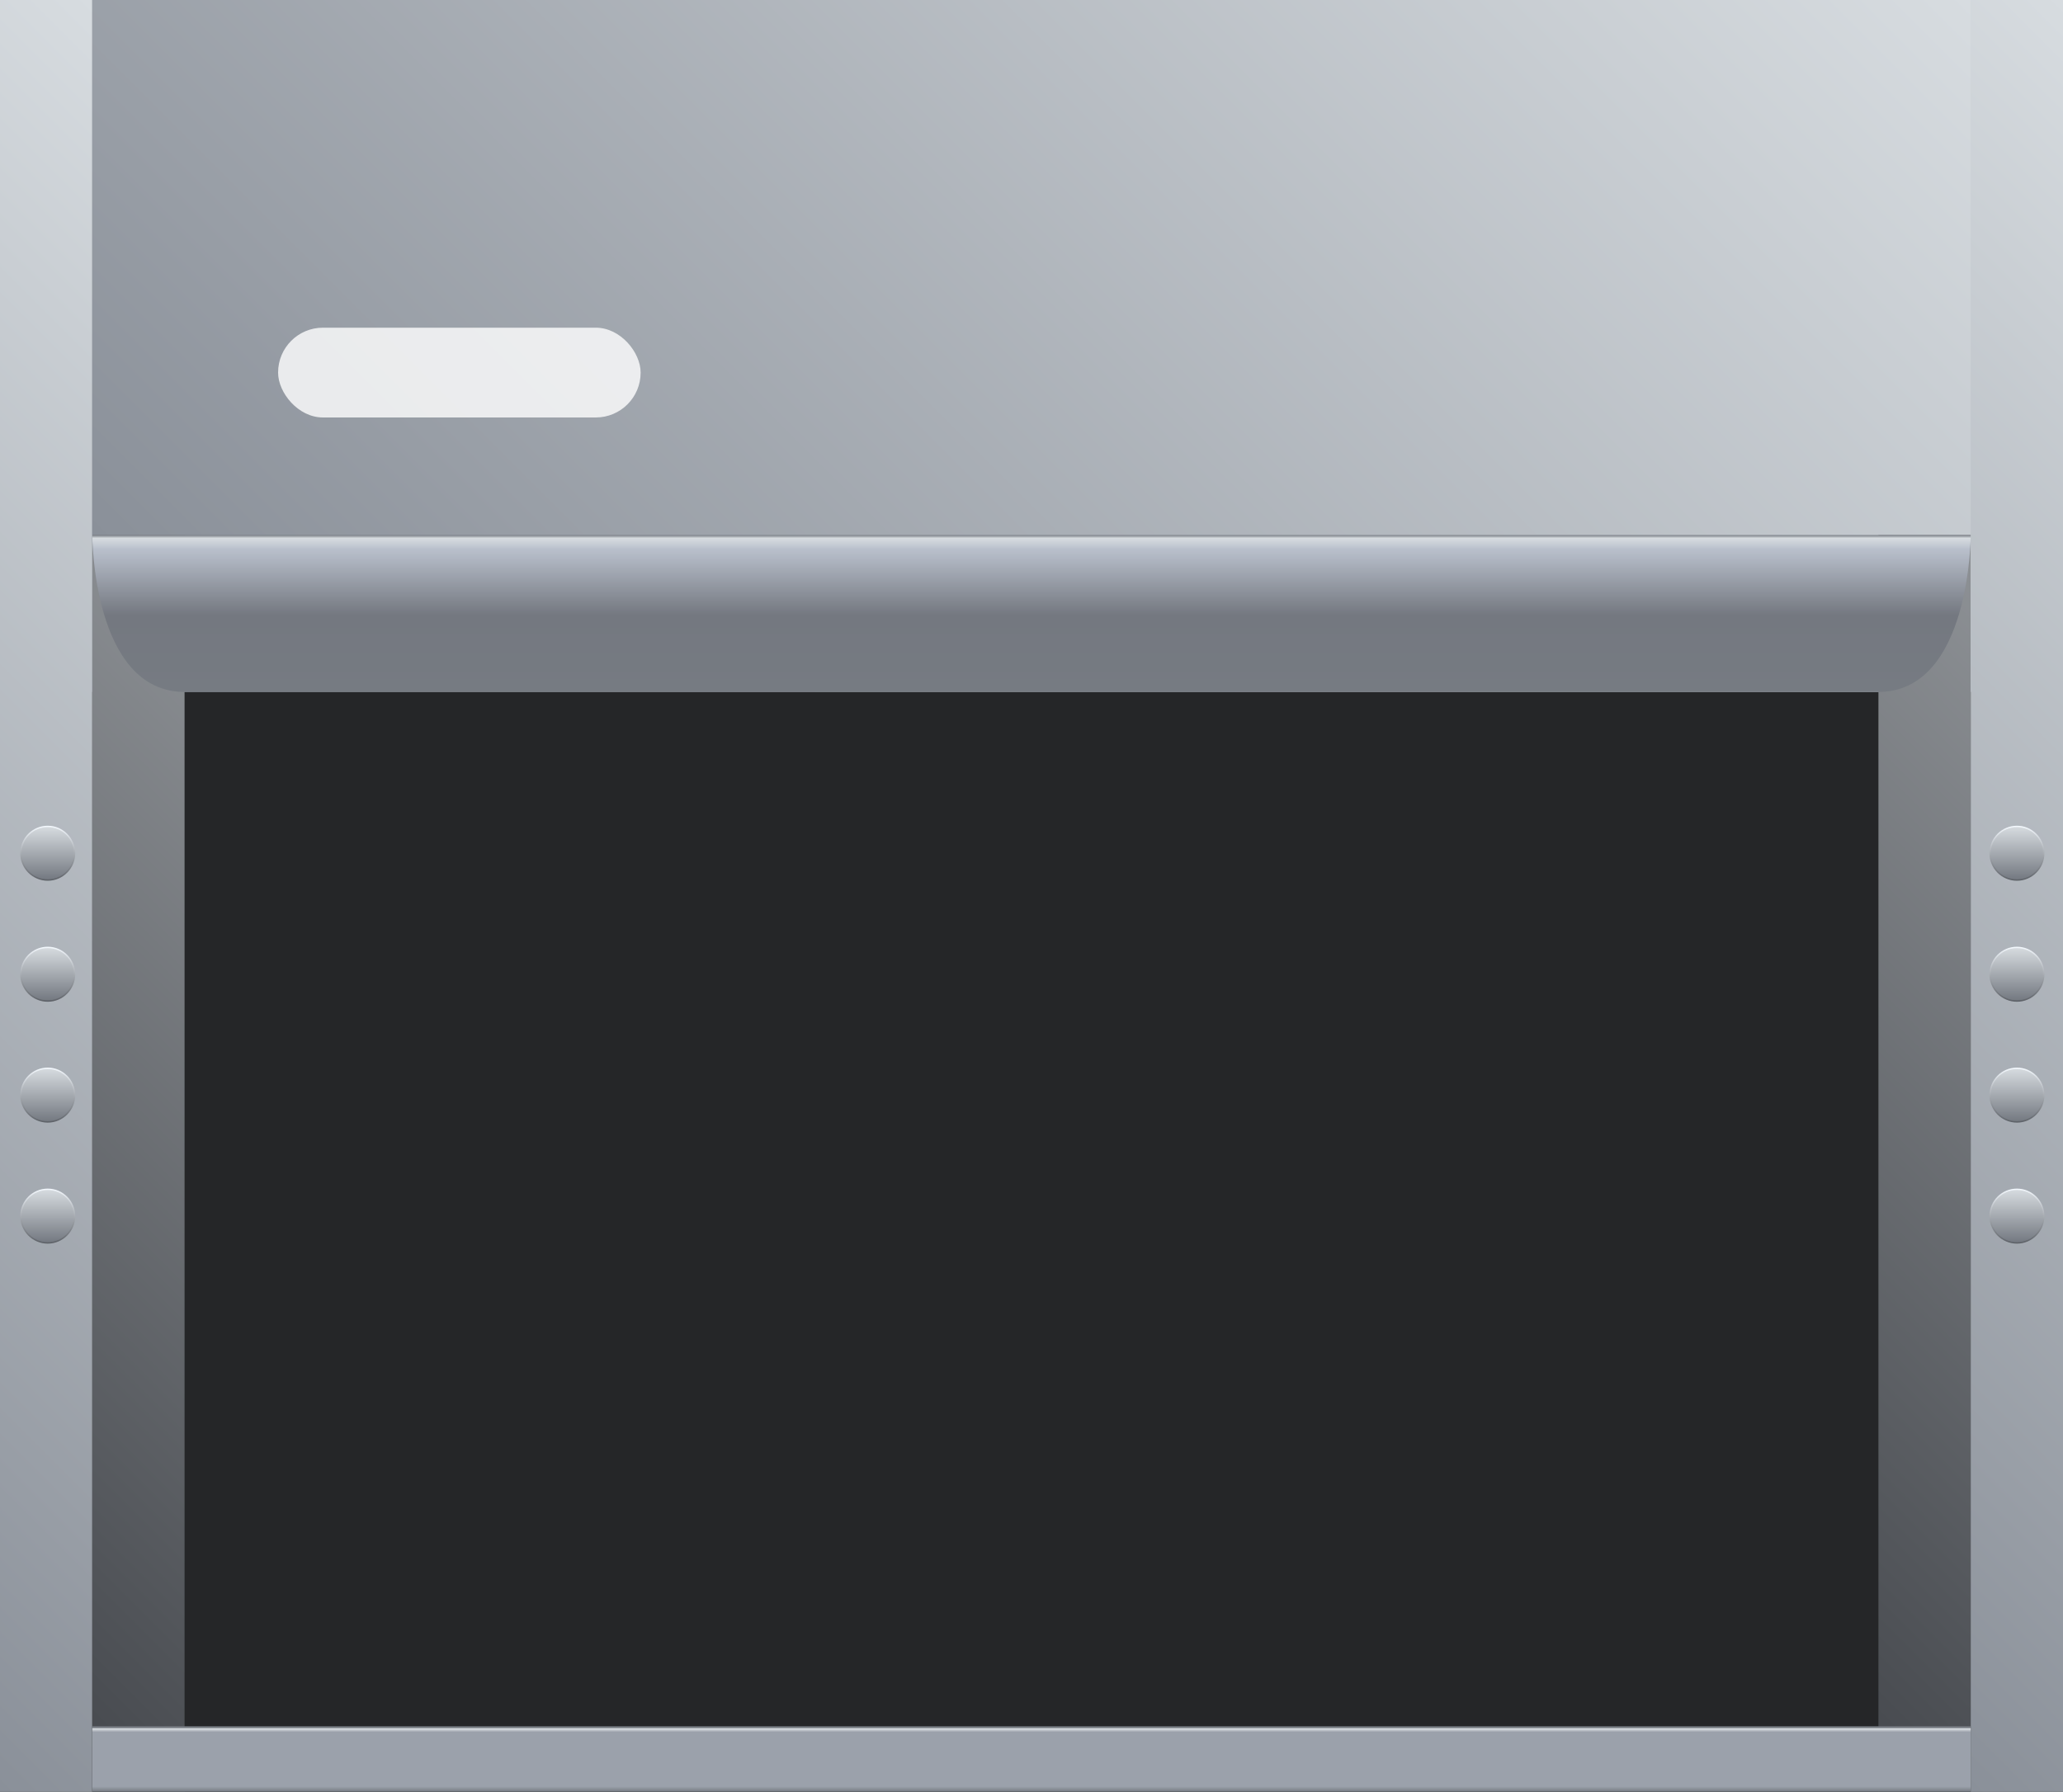 <svg xmlns="http://www.w3.org/2000/svg" xmlns:xlink="http://www.w3.org/1999/xlink" viewBox="0 0 150 130.3"><rect x="0" y="0" width="150" height="130.3" fill="#333333" stroke="none"/><defs><style>.cls-1{fill:#252628;}.cls-2{fill:url(#未命名的渐变_5);}.cls-3{fill:url(#未命名的渐变_5-2);}.cls-4{fill:url(#未命名的渐变_32);}.cls-5{fill:url(#未命名的渐变_32-2);}.cls-6{fill:url(#未命名的渐变_5-3);}.cls-7{fill:url(#未命名的渐变_5-4);}.cls-8{fill:url(#未命名的渐变_181);}.cls-9{fill:url(#未命名的渐变_67);}.cls-10{fill:#fff;opacity:0.8;}.cls-11,.cls-12,.cls-13,.cls-14,.cls-15,.cls-16,.cls-17,.cls-18{stroke-miterlimit:10;stroke-width:0.1px;}.cls-11{fill:url(#未命名的渐变_6);stroke:url(#未命名的渐变_4);}.cls-12{fill:url(#未命名的渐变_6-2);stroke:url(#未命名的渐变_4-2);}.cls-13{fill:url(#未命名的渐变_6-3);stroke:url(#未命名的渐变_4-3);}.cls-14{fill:url(#未命名的渐变_6-4);stroke:url(#未命名的渐变_4-4);}.cls-15{fill:url(#未命名的渐变_6-5);stroke:url(#未命名的渐变_4-5);}.cls-16{fill:url(#未命名的渐变_6-6);stroke:url(#未命名的渐变_4-6);}.cls-17{fill:url(#未命名的渐变_6-7);stroke:url(#未命名的渐变_4-7);}.cls-18{fill:url(#未命名的渐变_6-8);stroke:url(#未命名的渐变_4-8);}</style><linearGradient id="未命名的渐变_5" x1="125.08" y1="-24.92" x2="24.92" y2="75.24" gradientUnits="userSpaceOnUse"><stop offset="0" stop-color="#d7dce0"/><stop offset="1" stop-color="#8a9099"/></linearGradient><linearGradient id="未命名的渐变_5-2" x1="37.61" y1="30.9" x2="-30.9" y2="99.4" xlink:href="#未命名的渐变_5"/><linearGradient id="未命名的渐变_32" x1="44.32" y1="30.9" x2="-24.19" y2="99.4" gradientUnits="userSpaceOnUse"><stop offset="0" stop-color="#abafb3"/><stop offset="1" stop-color="#45484d"/></linearGradient><linearGradient id="未命名的渐变_32-2" x1="174.19" y1="30.9" x2="105.68" y2="99.4" xlink:href="#未命名的渐变_32"/><linearGradient id="未命名的渐变_5-3" x1="180.9" y1="30.9" x2="112.39" y2="99.4" xlink:href="#未命名的渐变_5"/><linearGradient id="未命名的渐变_5-4" x1="118.87" y1="-24.42" x2="31.13" y2="63.33" xlink:href="#未命名的渐变_5"/><linearGradient id="未命名的渐变_181" x1="75" y1="130.3" x2="75" y2="125.54" gradientUnits="userSpaceOnUse"><stop offset="0" stop-color="#767b82"/><stop offset="0.08" stop-color="#9ba1ab"/><stop offset="0.91" stop-color="#9ba1ab"/><stop offset="0.96" stop-color="#d7dce0"/><stop offset="0.98" stop-color="#767b82"/></linearGradient><linearGradient id="未命名的渐变_67" x1="75" y1="50.32" x2="75" y2="38.91" gradientUnits="userSpaceOnUse"><stop offset="0" stop-color="#767b82"/><stop offset="0.49" stop-color="#747880"/><stop offset="0.91" stop-color="#b9c0cc"/><stop offset="0.98" stop-color="#d7dce0"/><stop offset="1" stop-color="#767b82"/></linearGradient><linearGradient id="未命名的渐变_6" x1="3.47" y1="64" x2="3.47" y2="60.1" gradientUnits="userSpaceOnUse"><stop offset="0" stop-color="#737880"/><stop offset="1" stop-color="#d7dce0"/></linearGradient><linearGradient id="未命名的渐变_4" x1="3.47" y1="64.05" x2="3.47" y2="60.05" gradientUnits="userSpaceOnUse"><stop offset="0" stop-color="#5c6066"/><stop offset="1" stop-color="#f5faff"/></linearGradient><linearGradient id="未命名的渐变_6-2" x1="3.47" y1="72.79" x2="3.47" y2="68.9" xlink:href="#未命名的渐变_6"/><linearGradient id="未命名的渐变_4-2" x1="3.47" y1="72.84" x2="3.47" y2="68.85" xlink:href="#未命名的渐变_4"/><linearGradient id="未命名的渐变_6-3" x1="3.47" y1="81.59" x2="3.47" y2="77.69" xlink:href="#未命名的渐变_6"/><linearGradient id="未命名的渐变_4-3" x1="3.47" y1="81.64" x2="3.47" y2="77.64" xlink:href="#未命名的渐变_4"/><linearGradient id="未命名的渐变_6-4" x1="3.47" y1="90.38" x2="3.47" y2="86.49" xlink:href="#未命名的渐变_6"/><linearGradient id="未命名的渐变_4-4" x1="3.47" y1="90.43" x2="3.47" y2="86.44" xlink:href="#未命名的渐变_4"/><linearGradient id="未命名的渐变_6-5" x1="146.65" y1="64" x2="146.65" y2="60.1" xlink:href="#未命名的渐变_6"/><linearGradient id="未命名的渐变_4-5" x1="146.65" y1="64.05" x2="146.65" y2="60.05" xlink:href="#未命名的渐变_4"/><linearGradient id="未命名的渐变_6-6" x1="146.65" y1="72.79" x2="146.65" y2="68.9" xlink:href="#未命名的渐变_6"/><linearGradient id="未命名的渐变_4-6" x1="146.65" y1="72.84" x2="146.65" y2="68.85" xlink:href="#未命名的渐变_4"/><linearGradient id="未命名的渐变_6-7" x1="146.65" y1="81.59" x2="146.65" y2="77.69" xlink:href="#未命名的渐变_6"/><linearGradient id="未命名的渐变_4-7" x1="146.65" y1="81.64" x2="146.65" y2="77.64" xlink:href="#未命名的渐变_4"/><linearGradient id="未命名的渐变_6-8" x1="146.65" y1="90.38" x2="146.65" y2="86.49" xlink:href="#未命名的渐变_6"/><linearGradient id="未命名的渐变_4-8" x1="146.65" y1="90.43" x2="146.65" y2="86.44" xlink:href="#未命名的渐变_4"/></defs><title>Fume hood（通风柜）</title><g id="图层_2" data-name="图层 2"><g id="图层_21" data-name="图层 21"><g id="Fume_hood_通风柜_" data-name="Fume hood（通风柜）"><rect class="cls-1" x="6.71" width="136.58" height="130.3"/><rect class="cls-2" width="150" height="50.32"/><rect class="cls-3" width="6.71" height="130.3"/><rect class="cls-4" x="6.71" width="6.71" height="130.3"/><rect class="cls-5" x="136.58" width="6.71" height="130.3"/><rect class="cls-6" x="143.29" width="6.71" height="130.3"/><rect class="cls-7" x="6.71" width="136.58" height="38.91"/><rect class="cls-8" x="6.71" y="125.54" width="136.58" height="4.76"/><path class="cls-9" d="M136.58,50.32H13.42c-6.71,0-6.71-11.41-6.71-11.41H143.29S143.29,50.32,136.58,50.32Z"/><rect class="cls-10" x="20.22" y="23.83" width="26.36" height="6.53" rx="3.26"/><circle class="cls-11" cx="3.47" cy="62.05" r="1.95"/><circle class="cls-12" cx="3.47" cy="70.85" r="1.95"/><circle class="cls-13" cx="3.47" cy="79.64" r="1.95"/><circle class="cls-14" cx="3.47" cy="88.44" r="1.95"/><circle class="cls-15" cx="146.65" cy="62.05" r="1.95"/><circle class="cls-16" cx="146.65" cy="70.85" r="1.95"/><circle class="cls-17" cx="146.65" cy="79.64" r="1.95"/><circle class="cls-18" cx="146.65" cy="88.44" r="1.95"/></g></g></g></svg>
